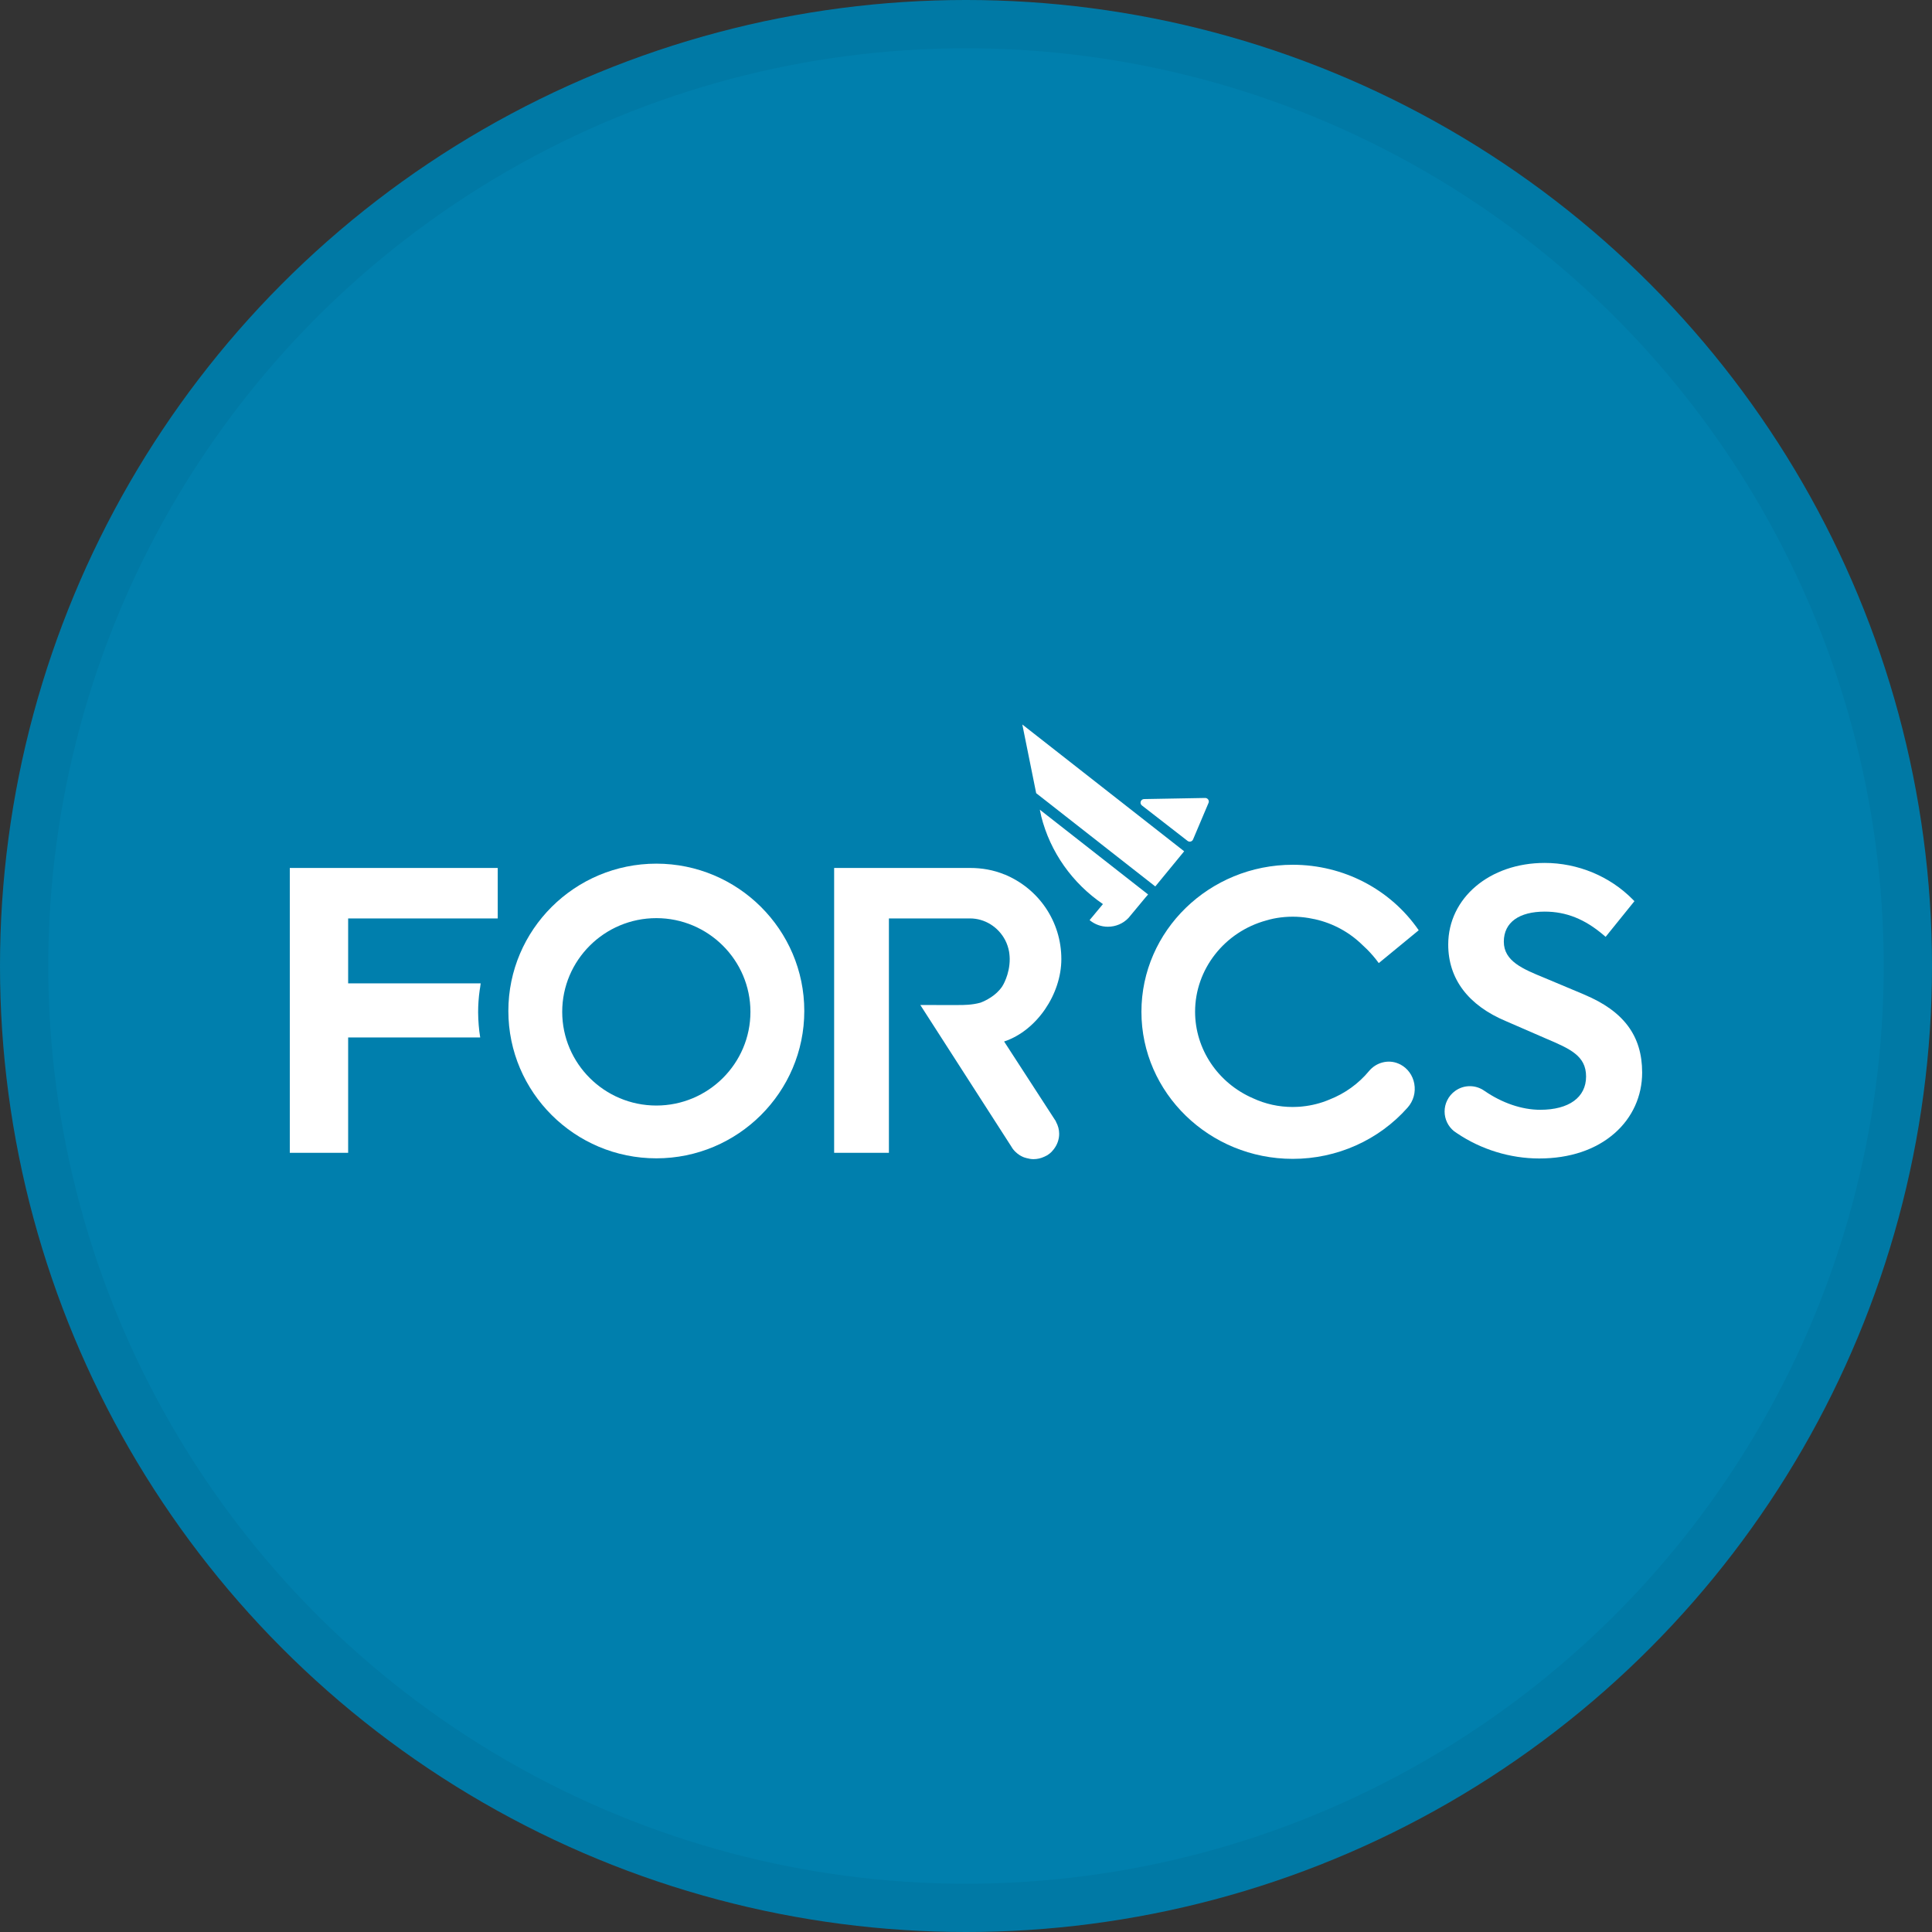 <svg width="40" height="40" viewBox="0 0 40 40" fill="none" xmlns="http://www.w3.org/2000/svg">
<rect x="0" y="0" width="40" height="40" fill="#333333" stroke="none"/>
<circle cx="20" cy="20" r="20" fill="#007FAD"/>
<g clip-path="url(#clip0_16525_14431)">
<path d="M32.797 20.59L31.98 20.247C31.526 20.061 31.135 19.9 31.135 19.496C31.135 19.092 31.459 18.874 31.981 18.874C32.424 18.874 32.811 19.028 33.198 19.358L33.243 19.396L33.839 18.658L33.803 18.621C33.329 18.141 32.666 17.866 31.981 17.866C30.842 17.866 29.984 18.592 29.984 19.556C29.984 20.267 30.399 20.817 31.186 21.145L31.996 21.497C32.503 21.713 32.838 21.855 32.838 22.288C32.838 22.72 32.483 22.977 31.889 22.977C31.51 22.977 31.099 22.837 30.731 22.583C30.642 22.521 30.539 22.488 30.431 22.488C30.324 22.488 30.219 22.521 30.131 22.584C30.059 22.634 30 22.704 29.962 22.783C29.926 22.856 29.909 22.933 29.909 23.012C29.909 23.171 29.98 23.32 30.104 23.42C30.124 23.434 30.145 23.448 30.165 23.462C30.664 23.8 31.269 23.985 31.868 23.985C32.5 23.985 33.039 23.804 33.429 23.462C33.797 23.139 33.999 22.693 33.999 22.206C33.999 21.446 33.617 20.933 32.797 20.591V20.59Z" fill="white"/>
<path d="M27.202 19.027C27.207 19.028 27.213 19.029 27.219 19.031L27.226 19.032C27.601 19.116 27.943 19.303 28.214 19.571C28.249 19.603 28.278 19.63 28.304 19.656C28.391 19.744 28.473 19.839 28.546 19.94L29.373 19.26C28.789 18.411 27.815 17.904 26.765 17.904C25.037 17.904 23.632 19.27 23.632 20.948C23.632 22.627 25.038 23.993 26.765 23.993C27.681 23.993 28.548 23.605 29.145 22.929C29.264 22.794 29.314 22.614 29.281 22.435C29.249 22.264 29.146 22.121 28.997 22.041C28.984 22.035 28.97 22.028 28.956 22.022C28.747 21.93 28.495 21.993 28.344 22.175C28.127 22.437 27.843 22.641 27.523 22.766C27.346 22.841 27.159 22.888 26.968 22.908C26.933 22.912 26.899 22.915 26.863 22.916C26.83 22.918 26.798 22.919 26.765 22.919C26.477 22.919 26.199 22.858 25.939 22.737C25.213 22.421 24.743 21.718 24.743 20.946C24.743 20.069 25.351 19.292 26.22 19.056C26.317 19.027 26.415 19.007 26.512 18.995C26.735 18.967 26.957 18.976 27.174 19.022C27.179 19.023 27.184 19.024 27.189 19.025L27.2 19.028L27.202 19.027Z" fill="white"/>
<path d="M13.589 17.881C11.899 17.881 10.525 19.249 10.525 20.931C10.525 22.613 11.899 23.982 13.589 23.982C15.278 23.982 16.652 22.613 16.652 20.931C16.652 19.249 15.278 17.881 13.589 17.881ZM13.589 22.889C12.514 22.889 11.64 22.018 11.64 20.949C11.64 19.88 12.514 19.009 13.589 19.009C14.663 19.009 15.537 19.88 15.537 20.949C15.537 22.018 14.663 22.889 13.589 22.889Z" fill="white"/>
<path d="M20.796 18.105C20.568 18.011 20.328 17.97 20.083 17.97H17.27V23.868H18.404V19.015H20.083C20.389 19.015 20.668 19.191 20.811 19.464C20.85 19.539 20.877 19.622 20.892 19.704C20.892 19.707 20.904 19.776 20.905 19.851C20.907 20.184 20.751 20.421 20.749 20.424C20.621 20.614 20.412 20.716 20.3 20.759C20.124 20.808 19.952 20.808 19.85 20.808H19.386C19.386 20.808 19.382 20.807 19.38 20.807H19.376H19.054L20.948 23.753C20.948 23.753 20.951 23.759 20.953 23.762C20.955 23.766 20.958 23.77 20.96 23.773L20.962 23.776C20.976 23.796 20.992 23.816 21.014 23.838C21.018 23.842 21.023 23.846 21.027 23.85C21.049 23.872 21.073 23.891 21.098 23.908L21.102 23.911C21.13 23.929 21.157 23.943 21.184 23.955C21.188 23.957 21.193 23.958 21.198 23.96C21.201 23.962 21.205 23.962 21.208 23.964C21.223 23.969 21.238 23.974 21.253 23.977C21.307 23.992 21.353 23.999 21.397 23.999C21.474 23.999 21.551 23.982 21.625 23.947C21.647 23.937 21.666 23.928 21.683 23.918C21.685 23.917 21.686 23.916 21.687 23.915C21.688 23.914 21.689 23.913 21.691 23.912L21.7 23.906C21.728 23.887 21.752 23.868 21.771 23.848C21.773 23.846 21.775 23.843 21.777 23.841C21.778 23.84 21.78 23.837 21.782 23.835C21.793 23.823 21.804 23.811 21.814 23.798C21.889 23.703 21.929 23.59 21.929 23.474C21.929 23.39 21.907 23.306 21.864 23.227L21.861 23.219C21.859 23.215 21.857 23.211 21.856 23.207L21.837 23.179L20.789 21.563L20.803 21.558C21.459 21.336 21.974 20.589 21.974 19.856C21.974 19.085 21.512 18.399 20.797 18.104L20.796 18.105Z" fill="white"/>
<path d="M7.208 19.015H10.305V17.97H6V23.868H7.208V21.479H9.942C9.928 21.404 9.918 21.305 9.911 21.224C9.904 21.136 9.899 21.042 9.899 20.956C9.899 20.811 9.91 20.648 9.931 20.503C9.937 20.46 9.944 20.433 9.952 20.359H7.208V19.015Z" fill="white"/>
<path d="M21.528 16.762L21.548 16.854L21.556 16.892V16.893V16.895C21.744 17.647 22.208 18.291 22.835 18.718L22.791 18.771L22.559 19.05C22.559 19.05 22.56 19.052 22.562 19.052L22.571 19.06C22.672 19.139 22.799 19.187 22.937 19.187C23.104 19.187 23.254 19.119 23.36 19.009C23.36 19.009 23.36 19.009 23.361 19.009L23.713 18.585L23.747 18.546L23.77 18.519L21.526 16.762L21.528 16.762Z" fill="white"/>
<path d="M24.951 16.521L23.687 16.544C23.617 16.545 23.587 16.633 23.642 16.676L24.586 17.409C24.625 17.44 24.682 17.425 24.701 17.38L25.021 16.624C25.043 16.575 25.005 16.52 24.951 16.521Z" fill="white"/>
<path d="M21.453 16.422L23.919 18.353L24.517 17.625L21.166 15L21.453 16.422Z" fill="white"/>
</g>
<circle cx="20" cy="20" r="19.5" stroke="black" stroke-opacity="0.05"/>
<defs>
<clipPath id="clip0_16525_14431">
<rect width="28" height="9" fill="white" transform="translate(6 15)"/>
</clipPath>
</defs>
</svg>
